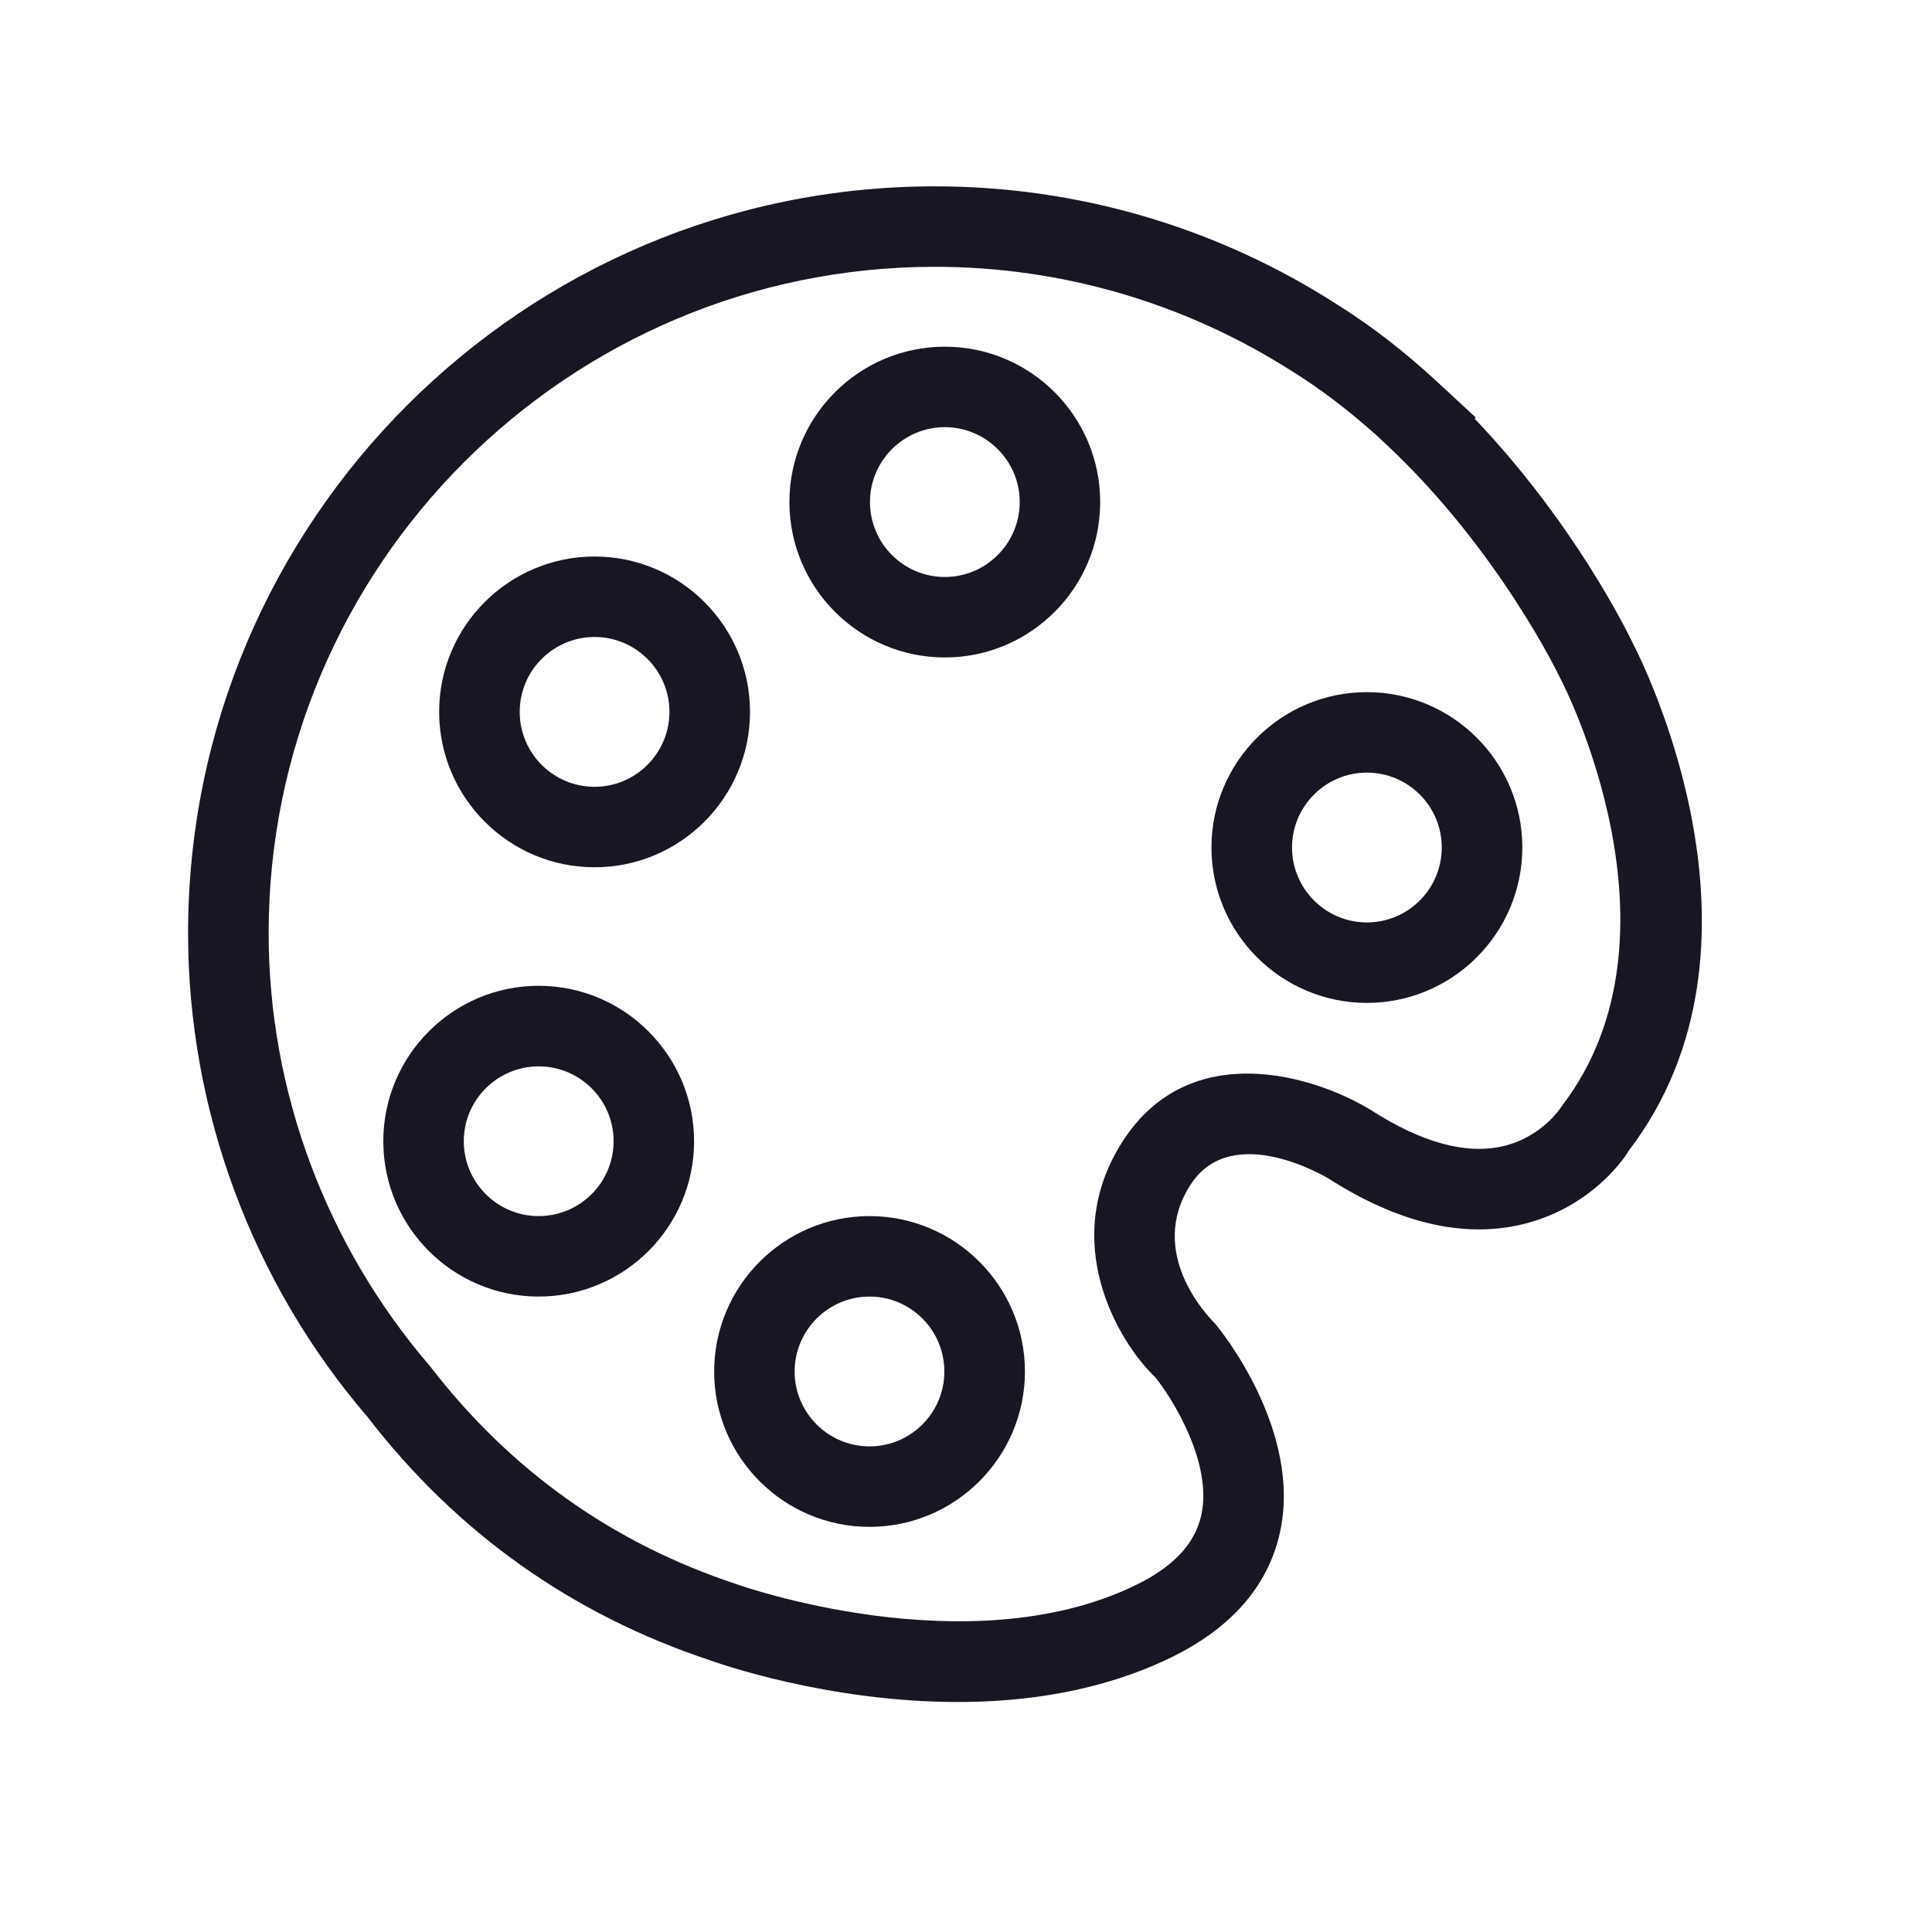 <svg width="20" height="20" viewBox="0 0 20 20" fill="none" xmlns="http://www.w3.org/2000/svg">
<path d="M9.915 17.619C8.561 17.619 7.422 17.213 7.35 17.187C5.926 16.716 4.729 15.868 3.807 14.671C2.613 13.282 1.947 11.497 1.947 9.66C1.947 5.397 5.415 1.929 9.678 1.929C11.156 1.929 12.594 2.351 13.837 3.149C14.194 3.372 14.54 3.639 14.89 3.964L15.278 4.323L15.265 4.334C16.294 5.413 16.843 6.534 16.902 6.657C17.015 6.875 18.48 9.795 16.86 11.913C16.852 11.933 16.506 12.494 15.764 12.673C15.153 12.821 14.477 12.663 13.756 12.202C13.721 12.181 12.751 11.602 12.324 12.265C11.87 12.968 12.5 13.624 12.574 13.697C12.641 13.774 13.483 14.817 13.249 15.868C13.124 16.427 12.736 16.866 12.096 17.171C11.392 17.507 10.624 17.619 9.915 17.619ZM9.678 2.762C5.875 2.762 2.781 5.857 2.781 9.66C2.781 11.297 3.375 12.89 4.453 14.145C5.286 15.225 6.348 15.978 7.624 16.399C7.659 16.412 10.008 17.244 11.737 16.419C12.139 16.227 12.367 15.988 12.435 15.688C12.557 15.146 12.133 14.472 11.96 14.258C11.573 13.889 10.956 12.848 11.623 11.813C12.319 10.734 13.612 11.134 14.199 11.496C14.721 11.83 15.176 11.953 15.556 11.866C15.966 11.772 16.163 11.459 16.171 11.446C17.526 9.671 16.174 7.064 16.16 7.038L16.151 7.02C16.145 7.007 15.527 5.709 14.371 4.62L14.245 4.502C13.938 4.23 13.669 4.027 13.391 3.853C12.278 3.139 10.996 2.762 9.678 2.762L9.678 2.762Z" fill="#171723"/>
<path d="M9.781 6.806C8.894 6.806 8.172 6.084 8.172 5.197C8.172 4.31 8.894 3.589 9.781 3.589C10.668 3.589 11.389 4.31 11.389 5.197C11.389 6.084 10.668 6.806 9.781 6.806ZM9.781 4.422C9.353 4.422 9.006 4.77 9.006 5.197C9.006 5.625 9.353 5.973 9.781 5.973C10.208 5.973 10.556 5.625 10.556 5.197C10.556 4.77 10.208 4.422 9.781 4.422V4.422Z" fill="#171723"/>
<path d="M6.155 8.978C5.268 8.978 4.546 8.256 4.546 7.369C4.546 6.482 5.268 5.761 6.155 5.761C7.042 5.761 7.764 6.482 7.764 7.369C7.764 8.256 7.042 8.978 6.155 8.978V8.978ZM6.155 6.594C5.727 6.594 5.38 6.942 5.38 7.369C5.38 7.797 5.727 8.145 6.155 8.145C6.582 8.145 6.93 7.797 6.93 7.369C6.93 6.942 6.582 6.594 6.155 6.594V6.594Z" fill="#171723"/>
<path d="M5.576 13.422C4.689 13.422 3.968 12.701 3.968 11.814C3.968 10.927 4.689 10.205 5.576 10.205C6.463 10.205 7.185 10.927 7.185 11.814C7.185 12.701 6.463 13.422 5.576 13.422ZM5.576 11.039C5.149 11.039 4.801 11.386 4.801 11.814C4.801 12.241 5.149 12.589 5.576 12.589C6.004 12.589 6.352 12.241 6.352 11.814C6.352 11.386 6.004 11.039 5.576 11.039Z" fill="#171723"/>
<path d="M9.001 15.806C8.114 15.806 7.393 15.085 7.393 14.198C7.393 13.311 8.114 12.589 9.001 12.589C9.888 12.589 10.61 13.311 10.61 14.198C10.61 15.085 9.888 15.806 9.001 15.806ZM9.001 13.422C8.574 13.422 8.226 13.77 8.226 14.198C8.226 14.625 8.574 14.973 9.001 14.973C9.429 14.973 9.776 14.625 9.776 14.198C9.776 13.77 9.429 13.422 9.001 13.422Z" fill="#171723"/>
<path d="M14.15 10.382C13.263 10.382 12.541 9.66 12.541 8.773C12.541 7.886 13.263 7.165 14.15 7.165C15.037 7.165 15.759 7.886 15.759 8.773C15.759 9.66 15.037 10.382 14.15 10.382V10.382ZM14.15 7.998C13.723 7.998 13.375 8.346 13.375 8.773C13.375 9.201 13.723 9.549 14.15 9.549C14.578 9.549 14.925 9.201 14.925 8.773C14.925 8.346 14.578 7.998 14.15 7.998Z" fill="#171723"/>
</svg>
